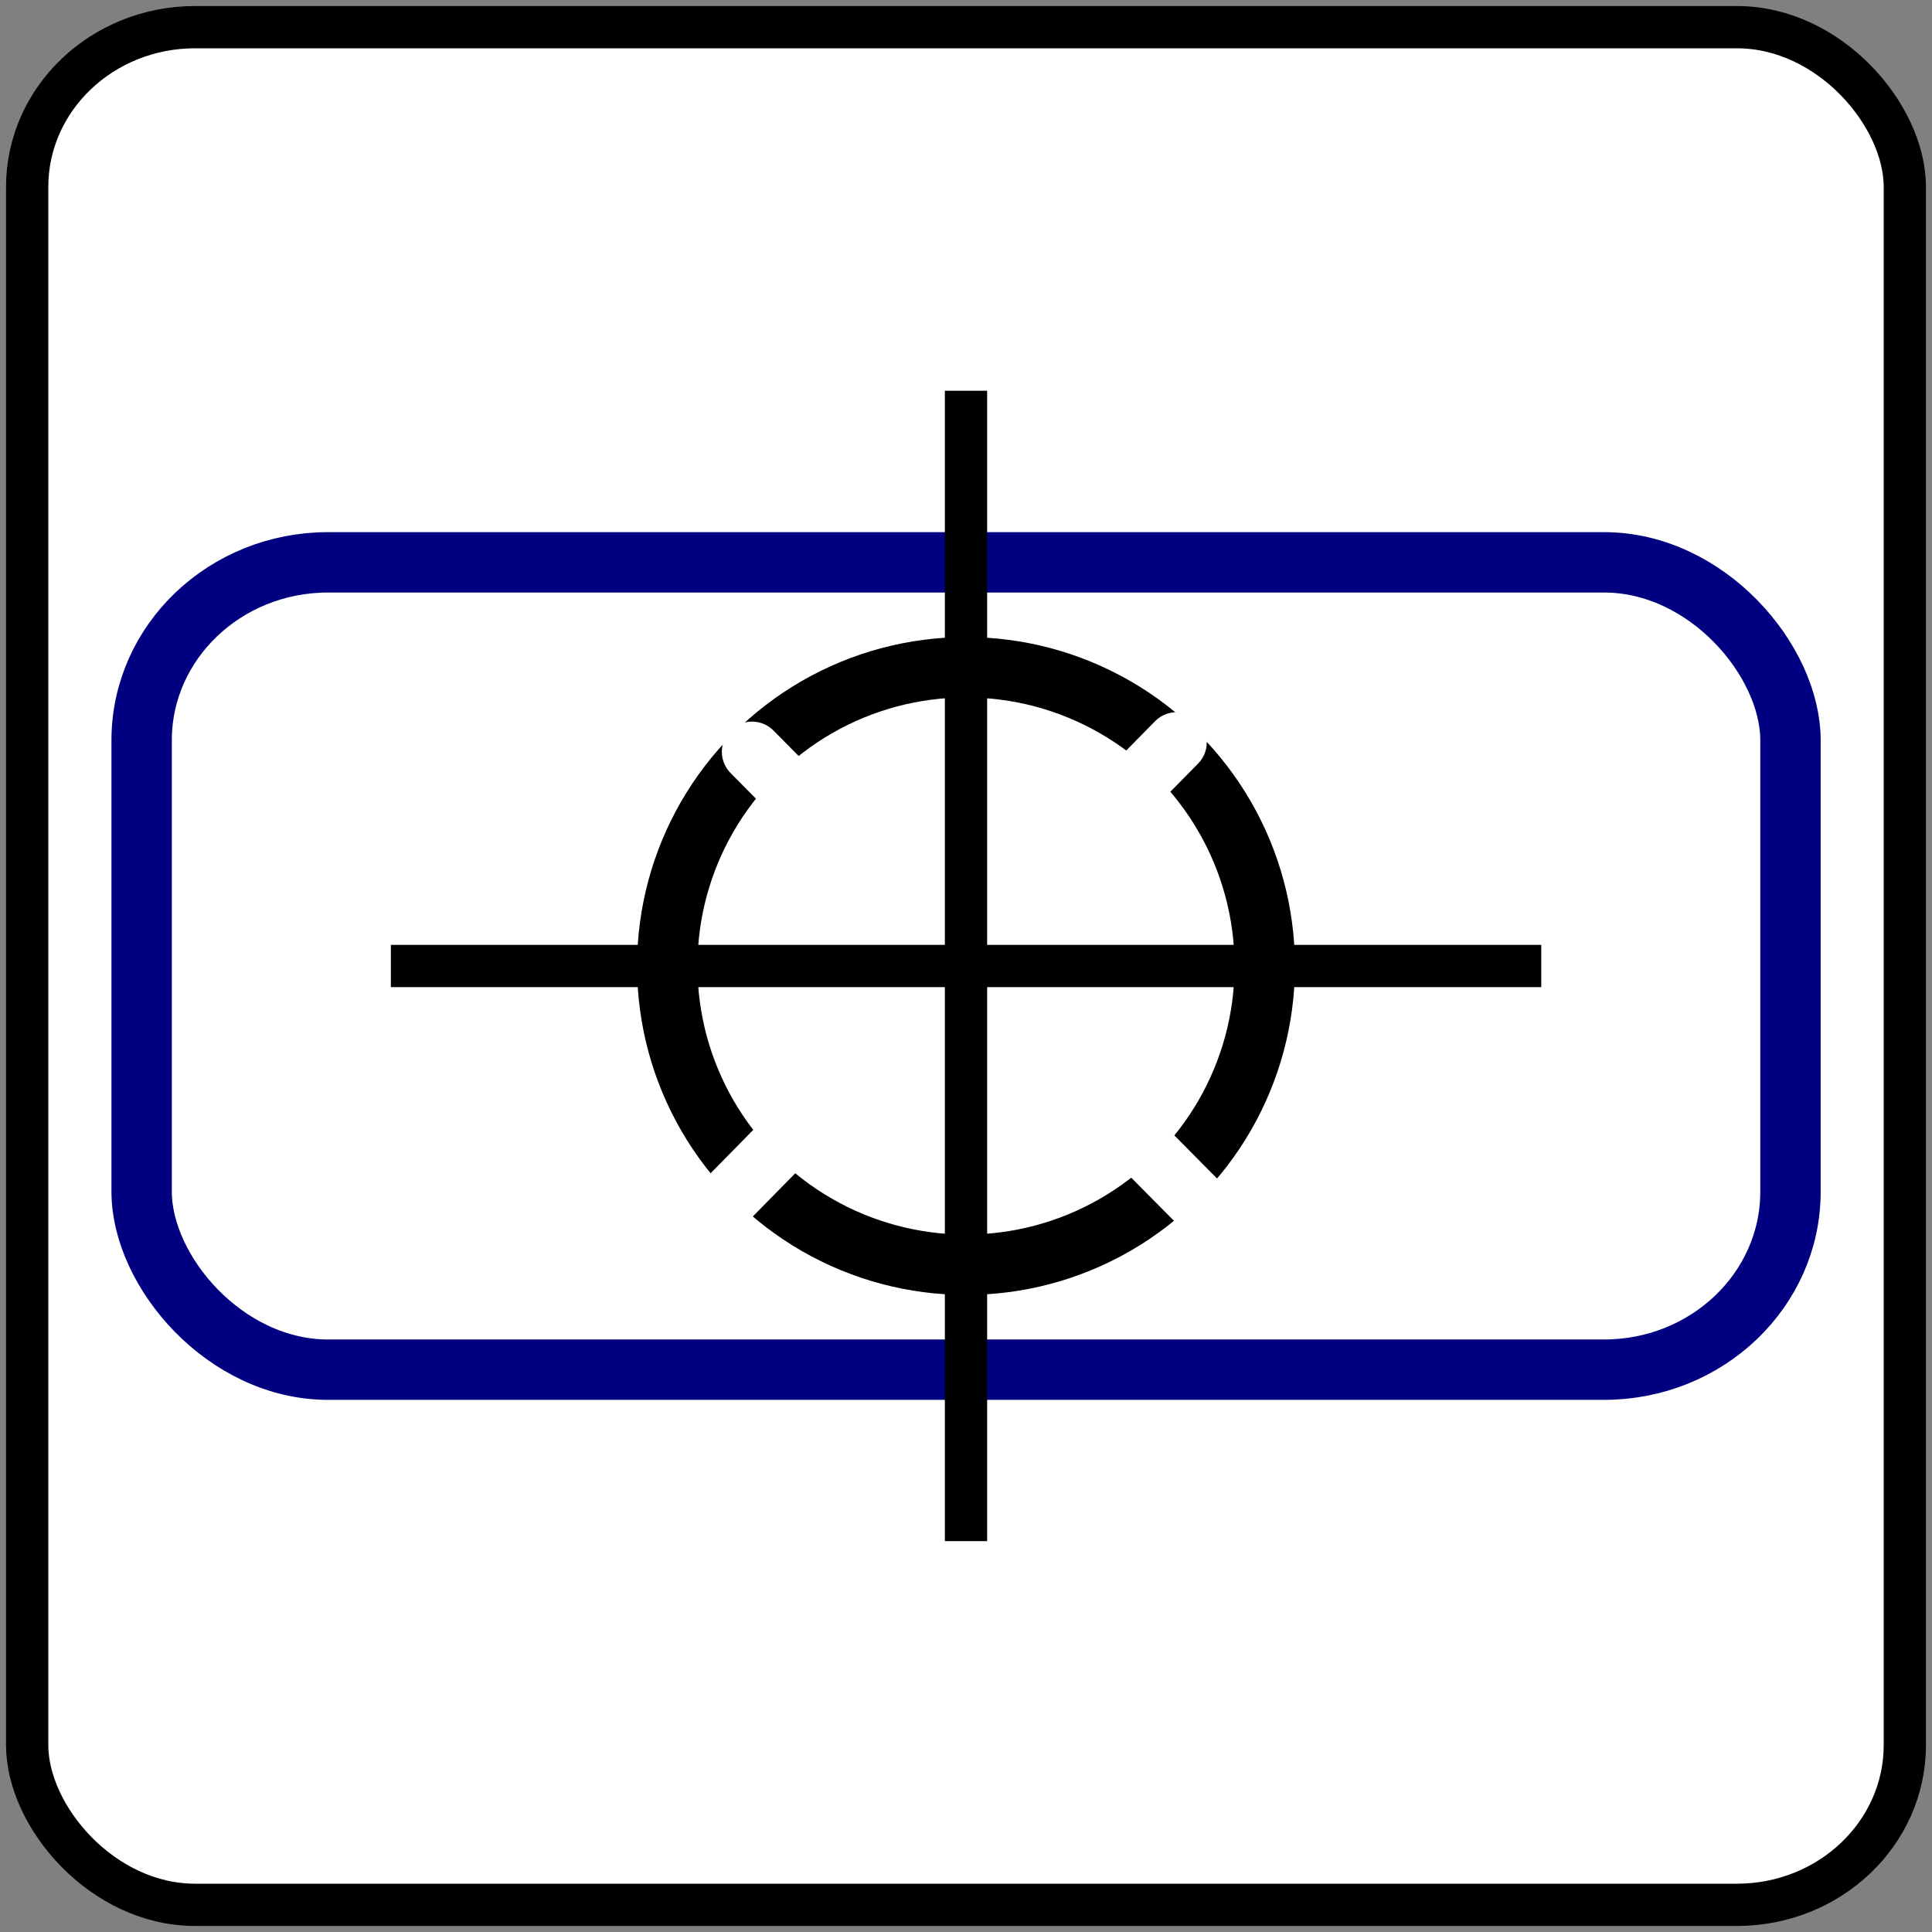 <?xml version="1.0" encoding="UTF-8" standalone="no"?>
<svg
   xmlns:dc="http://purl.org/dc/elements/1.1/"
   xmlns:cc="http://creativecommons.org/ns#"
   xmlns:rdf="http://www.w3.org/1999/02/22-rdf-syntax-ns#"
   xmlns:svg="http://www.w3.org/2000/svg"
   xmlns="http://www.w3.org/2000/svg"
   xmlns:sodipodi="http://sodipodi.sourceforge.net/DTD/sodipodi-0.dtd"
   xmlns:inkscape="http://www.inkscape.org/namespaces/inkscape"
   version="1.1"
   viewBox="0 0 16 16"
   id="svg2"
   inkscape:version="0.91 r13725"
   sodipodi:docname="CenterSelectedNodeAutomatically.svg"
   inkscape:export-filename="F:\Freeplane\freeplane\resources\images\sCenterSelectedNodeAutomatically.png"
   inkscape:export-xdpi="90"
   inkscape:export-ydpi="90">
  <rect x="0" y="0" width="16" height="16" fill="#808080" stroke="none"/>
  <sodipodi:namedview
     pagecolor="#ffffff"
     bordercolor="#666666"
     borderopacity="1"
     objecttolerance="10"
     gridtolerance="10"
     guidetolerance="10"
     inkscape:pageopacity="0"
     inkscape:pageshadow="2"
     inkscape:window-width="1920"
     inkscape:window-height="1018"
     id="namedview43"
     showgrid="false"
     inkscape:zoom="13.282005"
     inkscape:cx="-8.8683928"
     inkscape:cy="-6.1793806"
     inkscape:window-x="-8"
     inkscape:window-y="-8"
     inkscape:window-maximized="1"
     inkscape:current-layer="svg2" />
  <defs
     id="defs4">
    <linearGradient
       id="a"
       y2="169.99"
       gradientUnits="userSpaceOnUse"
       x2="233.17"
       y1="287.9"
       x1="290.64"
       gradientTransform="matrix(0.092,0,0,0.092,-13.95,-14.738)">
      <stop
         stop-color="#dc7fcf"
         offset="0"
         id="stop7" />
      <stop
         stop-color="#a8bef9"
         offset="1"
         id="stop9" />
    </linearGradient>
  </defs>
  <g
     id="g4424">
    <rect
       id="rect17"
       x="0"
       y="0"
       width="16"
       height="16"
       ry="0.093"
       rx="0.07"
       style="color:#000000;opacity:0.925;fill:none" />
    <rect
       ry="1.323"
       rx="1.39"
       y="0.225"
       x="0.225"
       height="15.55"
       width="15.55"
       id="rect4386"
       style="color:#000000;clip-rule:nonzero;display:inline;overflow:visible;visibility:visible;opacity:1;isolation:auto;mix-blend-mode:normal;color-interpolation:sRGB;color-interpolation-filters:linearRGB;solid-color:#000000;solid-opacity:1;fill:#ffffff;fill-opacity:1;fill-rule:evenodd;stroke:#000000;stroke-width:0.35;stroke-linecap:square;stroke-linejoin:round;stroke-miterlimit:4;stroke-dasharray:none;stroke-dashoffset:0;stroke-opacity:1;marker:none;color-rendering:auto;image-rendering:auto;shape-rendering:auto;text-rendering:auto;enable-background:accumulate" />
    <rect
       height="6.686"
       rx="1.544"
       ry="1.474"
       width="13.655"
       y="4.657"
       x="1.173"
       id="rect21"
       style="fill:#ffffff;fill-rule:evenodd;stroke:#000080;stroke-width:0.5;stroke-linejoin:round" />
    <rect
       id="rect41"
       x="0"
       y="0"
       width="16"
       height="16"
       style="color:#000000;fill:none" />
    <g
       transform="translate(-0.203,-0.211)"
       id="g4417">
      <circle
         style="color:#000000;clip-rule:nonzero;display:inline;overflow:visible;visibility:visible;opacity:1;isolation:auto;mix-blend-mode:normal;color-interpolation:sRGB;color-interpolation-filters:linearRGB;solid-color:#000000;solid-opacity:1;fill:#ffffff;fill-opacity:1;fill-rule:evenodd;stroke:#000000;stroke-width:0.5;stroke-linecap:square;stroke-linejoin:round;stroke-miterlimit:4;stroke-dasharray:none;stroke-dashoffset:0;stroke-opacity:1;marker:none;color-rendering:auto;image-rendering:auto;shape-rendering:auto;text-rendering:auto;enable-background:accumulate"
         id="path4370"
         cx="8.203"
         cy="8.211"
         r="2.474" />
      <path
         sodipodi:nodetypes="cc"
         inkscape:connector-curvature="0"
         id="path4376"
         d="M 5.913,10.462 9.947,6.359"
         style="fill:none;fill-rule:evenodd;stroke:#ffffff;stroke-width:0.5;stroke-linecap:round;stroke-linejoin:round;stroke-miterlimit:4;stroke-dasharray:none;stroke-opacity:1" />
      <path
         sodipodi:nodetypes="cc"
         style="fill:none;fill-rule:evenodd;stroke:#ffffff;stroke-width:0.5;stroke-linecap:round;stroke-linejoin:miter;stroke-miterlimit:4;stroke-dasharray:none;stroke-opacity:1"
         d="M 6.431,6.437 10.455,10.501"
         id="path4378"
         inkscape:connector-curvature="0" />
      <path
         style="fill:none;fill-rule:evenodd;stroke:#000000;stroke-width:0.35;stroke-linecap:butt;stroke-linejoin:miter;stroke-miterlimit:4;stroke-dasharray:none;stroke-opacity:1"
         d="m 3.44,8.211 9.527,0"
         id="path4372"
         inkscape:connector-curvature="0" />
      <path
         inkscape:connector-curvature="0"
         id="path4374"
         d="m 8.203,3.447 0,9.527"
         style="fill:none;fill-rule:evenodd;stroke:#000000;stroke-width:0.35;stroke-linecap:butt;stroke-linejoin:miter;stroke-miterlimit:4;stroke-dasharray:none;stroke-opacity:1" />
    </g>
  </g>
</svg>
